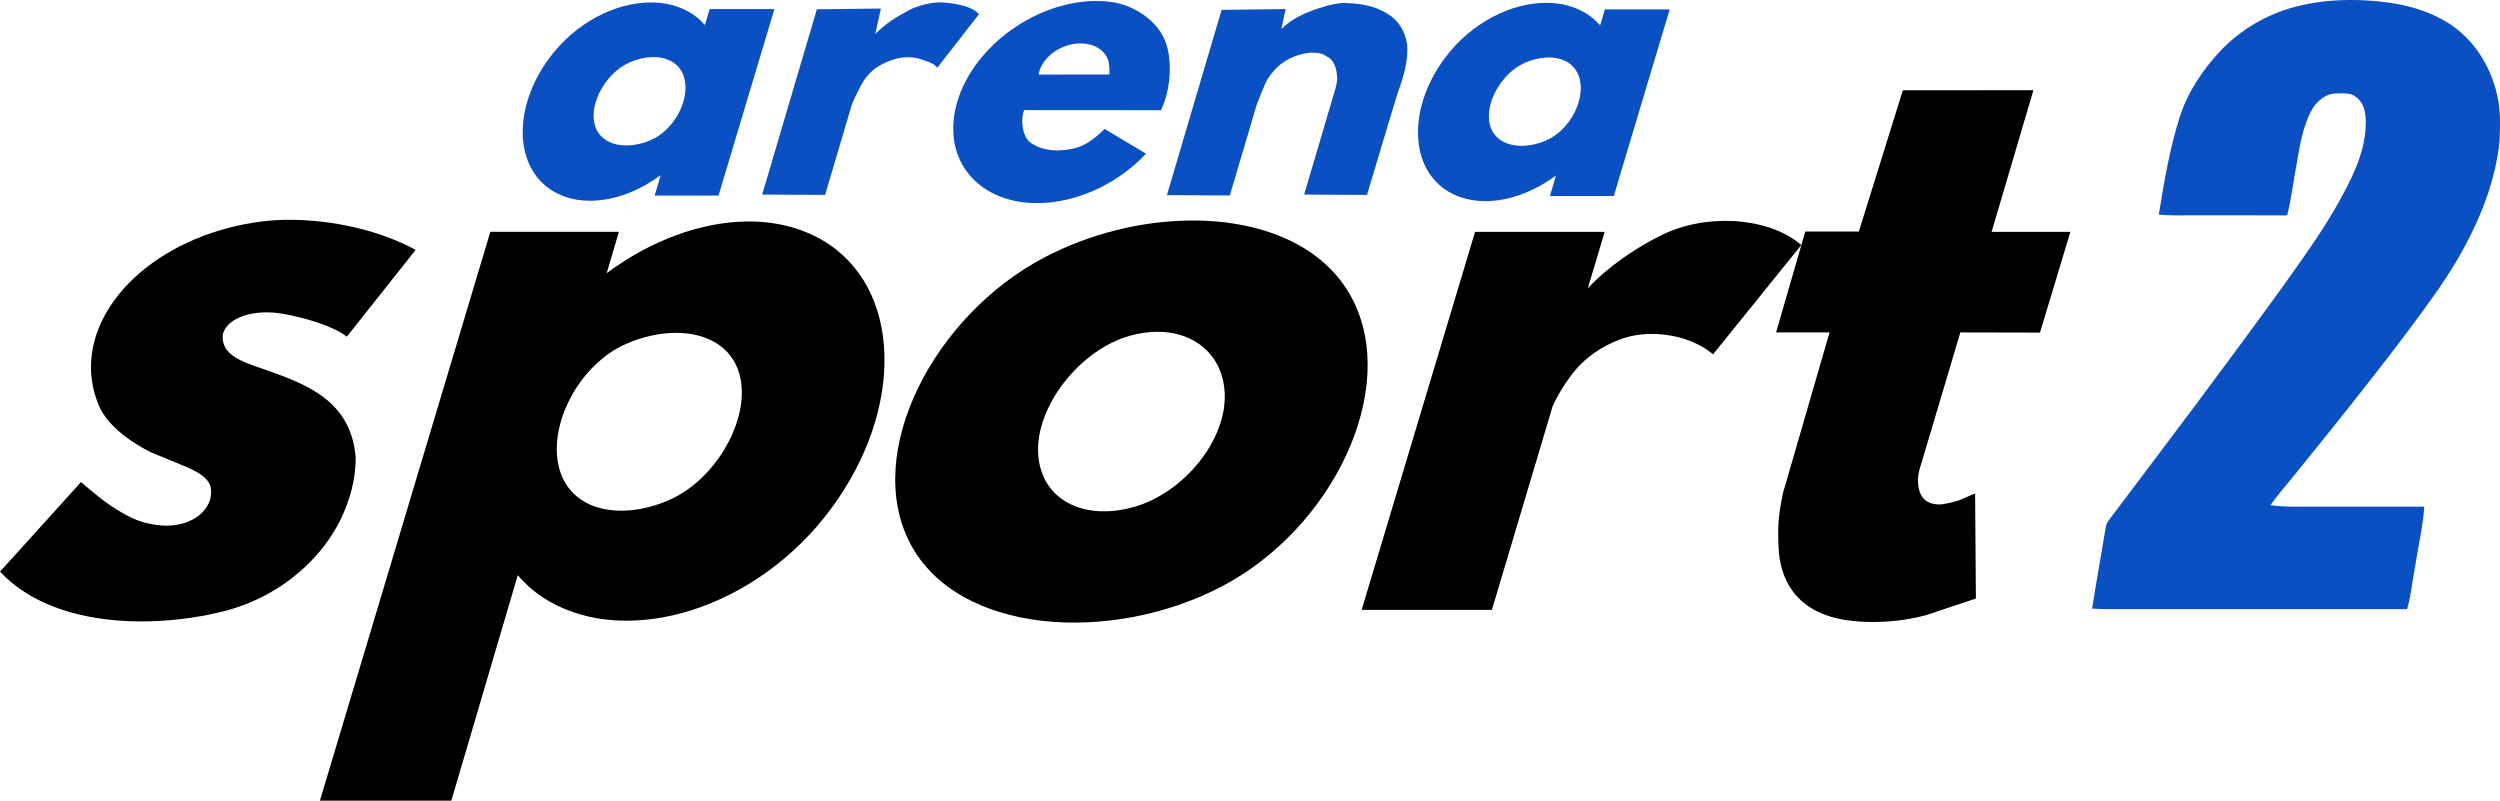 <?xml version="1.0" encoding="UTF-8" standalone="no"?>
<svg
   xmlns:dc="http://purl.org/dc/elements/1.1/"
   xmlns:cc="http://creativecommons.org/ns#"
   xmlns:rdf="http://www.w3.org/1999/02/22-rdf-syntax-ns#"
   xmlns:svg="http://www.w3.org/2000/svg"
   xmlns="http://www.w3.org/2000/svg"
   xmlns:sodipodi="http://sodipodi.sourceforge.net/DTD/sodipodi-0.dtd"
   xmlns:inkscape="http://www.inkscape.org/namespaces/inkscape"
   width="622.148"
   height="199.257"
   version="1.1"
   viewBox="0 0 164.612 52.72"
   id="svg30"
   sodipodi:docname="Arena Sport 2 - Dark.svg"
   inkscape:version="0.92.0 r15299">
  <defs
     id="defs34" />
  <sodipodi:namedview
     pagecolor="#ffffff"
     bordercolor="#666666"
     borderopacity="1"
     objecttolerance="10"
     gridtolerance="10"
     guidetolerance="10"
     inkscape:pageopacity="0"
     inkscape:pageshadow="2"
     inkscape:window-width="1920"
     inkscape:window-height="1017"
     id="namedview32"
     showgrid="false"
     fit-margin-top="0"
     fit-margin-left="0"
     fit-margin-right="0"
     fit-margin-bottom="0"
     inkscape:zoom="1.3387888"
     inkscape:cx="292.45765"
     inkscape:cy="188.79798"
     inkscape:window-x="-8"
     inkscape:window-y="-8"
     inkscape:window-maximized="1"
     inkscape:current-layer="svg30" />
  <g
     style="stroke-width:0.813"
     id="g8"
     transform="translate(-9e-5,0.062)">
    <path
       inkscape:connector-curvature="0"
       d="m 78.3,14.458 c -3.18,0.039 -6.56,0.871 -9.525,2.426 -7.298,3.828 -11.975,12.866 -8.838,18.847 3.137,5.981 13.226,6.642 20.524,2.814 7.298,-3.828 11.704,-12.975 8.567,-18.956 -1.863,-3.551 -6.08,-5.189 -10.728,-5.131 z m -2.119,7.325 c 2.469,-0.015 4.323,1.52 4.458,4.012 0.167,3.067 -2.657,6.585 -5.974,7.523 -3.316,0.938 -6.141,-0.462 -6.308,-3.529 -0.167,-3.067 2.712,-6.802 6.028,-7.74 0.622,-0.176 1.225,-0.262 1.794,-0.265 z"
       id="path2" />
    <path
       inkscape:connector-curvature="0"
       d="m 49.111,14.523 c -3.009,0.05 -6.278,1.259 -9.162,3.4 l 0.802,-2.723 h -8.464 l -11.222,37.457 h 8.654 l 4.374,-14.849 c 0.565,0.67 1.252,1.251 2.064,1.72 5.276,3.053 13.677,0.505 18.564,-6.094 4.887,-6.599 4.68,-14.64 -0.595,-17.694 -1.484,-0.859 -3.202,-1.248 -5.014,-1.218 z m -4.652,7.331 c 1.997,-0.014 3.707,0.853 4.228,2.713 0.793,2.834 -1.476,6.902 -4.6,8.282 -3.124,1.38 -6.462,0.798 -7.255,-2.036 -0.793,-2.834 1.258,-6.847 4.382,-8.227 1.074,-0.474 2.199,-0.723 3.245,-0.731 z"
       id="path4" />
    <path
       inkscape:connector-curvature="0"
       d="m 113.5,14.482 c -1.383,0.015 -2.794,0.308 -4.015,0.897 -1.722,0.831 -3.605,2.114 -4.934,3.541 l 1.107,-3.713 h -8.533 l -7.468,24.888 h 8.577 l 4.004,-13.424 c 0.295,-0.649 0.726,-1.363 1.186,-1.981 0.921,-1.238 2.047,-1.934 3.172,-2.373 1.304,-0.508 2.716,-0.477 3.952,-0.168 0.841,0.211 1.697,0.646 2.25,1.118 l 5.808,-7.195 c -1.22,-1.063 -3.134,-1.611 -5.107,-1.59 z"
       id="path6" />
  </g>
  <path
     style="stroke-width:0.813"
     id="path12"
     d="m 18.883,14.471 c -1.483,0.012 -3.036,0.285 -4.37,0.682 -6.095,1.815 -9.701,6.652 -8.172,11.104 0.109,0.353 0.281,0.713 0.459,0.99 0.672,1.038 1.884,1.907 3.143,2.538 0.839,0.351 1.707,0.69 2.516,1.044 1.089,0.493 1.443,0.95 1.443,1.54 0.04,1.36 -1.563,2.523 -3.666,2.186 -0.847,-0.136 -1.472,-0.295 -2.916,-1.24 -0.481,-0.315 -1.22,-0.908 -1.986,-1.574 L 0,37.641 c 3.423,3.644 9.865,3.779 14.551,2.653 4.276,-1.027 7.399,-4.14 8.413,-7.434 0.003,1.98e-4 0.006,6.07e-4 0.009,8.05e-4 0.29,-0.89 0.448,-1.831 0.448,-2.737 -0.302,-3.794 -3.337,-4.847 -5.942,-5.778 -1.746,-0.584 -2.891,-1.013 -2.817,-2.292 0.237,-1.124 2.017,-1.749 4.027,-1.383 1.421,0.259 3.276,0.804 4.145,1.499 l 4.533,-5.716 c -2.343,-1.276 -5.461,-2.005 -8.485,-1.981 z"
     inkscape:connector-curvature="0" />
  <path
     style="stroke-width:0.813"
     id="path14"
     d="m 133.89,5.938 -8.597,0.007 -2.898,9.3 h -3.526 l -1.922,6.641 h 3.521 l -3.053,10.524 c -0.274,1.28 -0.386,2.132 -0.305,3.589 0.067,2.122 1.116,4.196 4.126,4.775 1.819,0.35 4.476,0.203 6.387,-0.54 l 2.48,-0.826 -0.052,-6.921 c 0,0 -0.863,0.376 -0.998,0.43 -0.36,0.133 -0.77,0.217 -1.163,0.287 -1.202,0.098 -1.603,-0.632 -1.605,-1.622 0.012,-0.375 0.126,-0.769 0.215,-1.033 l 2.58,-8.662 5.243,0.011 2.002,-6.634 h -5.187 z"
     inkscape:connector-curvature="0" />
  <g
     style="fill:#0a50c2;stroke-width:0.813"
     id="g28"
     transform="translate(-9e-5,0.062)">
    <path
       inkscape:connector-curvature="0"
       d="m 62.036,0.098 c -0.642,-0.038 -1.615,0.2 -2.208,0.524 -0.837,0.457 -1.428,0.796 -2.196,1.551 l 0.371,-1.674 -4.216,0.051 -3.601,12.199 4.141,0.024 1.766,-5.961 c 0.167,-0.393 0.532,-1.182 0.774,-1.55 0.484,-0.737 1.047,-1.036 1.59,-1.269 0.628,-0.271 1.365,-0.382 2.079,-0.188 0.441,0.153 0.948,0.278 1.183,0.59 l 2.738,-3.516 c -0.518,-0.701 -2.421,-0.781 -2.421,-0.781 z"
       id="path18" />
    <path
       inkscape:connector-curvature="0"
       d="m 42.881,0.098 c -2.324,-0.009 -4.971,1.308 -6.715,3.664 -2.428,3.278 -2.325,7.272 0.296,8.789 0.737,0.427 1.591,0.62 2.491,0.605 1.495,-0.025 3.118,-0.625 4.551,-1.689 l -0.398,1.352 h 4.204 l 3.681,-12.285 h -4.267 l -0.311,1.056 c -0.281,-0.333 -0.622,-0.621 -1.025,-0.855 -0.737,-0.427 -1.597,-0.633 -2.506,-0.637 z m 0.011,3.602 c 1.02,-0.043 1.889,0.396 2.16,1.364 0.394,1.408 -0.625,3.401 -2.177,4.087 -0.533,0.236 -1.093,0.359 -1.612,0.363 -0.992,0.007 -1.841,-0.424 -2.1,-1.348 -0.394,-1.408 0.733,-3.428 2.285,-4.114 0.485,-0.214 0.98,-0.333 1.444,-0.353 z"
       id="path20" />
    <path
       inkscape:connector-curvature="0"
       d="m 101.83,0.123 c -2.324,-0.009 -4.971,1.308 -6.715,3.664 -2.428,3.278 -2.325,7.272 0.296,8.789 0.737,0.427 1.591,0.62 2.491,0.605 1.495,-0.025 3.118,-0.625 4.551,-1.689 l -0.398,1.352 h 4.204 l 3.681,-12.285 h -4.267 l -0.311,1.056 c -0.281,-0.333 -0.622,-0.621 -1.025,-0.855 -0.737,-0.427 -1.597,-0.633 -2.506,-0.637 z m 0.011,3.602 c 1.02,-0.043 1.889,0.396 2.16,1.364 0.394,1.408 -0.625,3.401 -2.177,4.087 -0.533,0.236 -1.093,0.359 -1.612,0.363 -0.992,0.007 -1.841,-0.424 -2.1,-1.348 -0.394,-1.408 0.733,-3.428 2.285,-4.114 0.485,-0.214 0.98,-0.333 1.444,-0.353 z"
       id="path22" />
    <path
       inkscape:connector-curvature="0"
       d="m 88.425,0.131 c -0.645,0.022 -1.75,0.392 -2.056,0.513 -0.336,0.133 -1.227,0.447 -1.994,1.202 l 0.278,-1.311 -4.216,0.051 -3.601,12.2 4.141,0.023 1.766,-5.961 c 0.167,-0.393 0.506,-1.371 0.747,-1.738 0.484,-0.737 1.02,-1.143 1.563,-1.377 0.628,-0.271 1.298,-0.436 2.011,-0.242 0.108,0.042 0.223,0.112 0.34,0.191 0.373,0.147 0.638,0.739 0.639,1.423 -1.96e-4,0.22 -0.048,0.438 -0.108,0.655 l -2.064,6.989 4.141,0.024 c 0,0 1.465,-4.934 1.889,-6.287 0.279,-0.958 0.793,-1.983 0.764,-3.49 -0.138,-1.272 -0.846,-1.965 -1.676,-2.354 -0.79,-0.418 -1.839,-0.5 -2.563,-0.511 z"
       id="path24" />
    <path
       inkscape:connector-curvature="0"
       d="m 72.348,7.1398e-4 c -0.24,-0.004 -0.483,0.004 -0.729,0.021 -4.068,0.299 -7.976,3.512 -8.729,7.176 -0.753,3.664 1.933,6.392 6,6.093 2.43,-0.18 4.864,-1.418 6.57,-3.231 l -2.732,-1.637 c -0.27,0.282 -0.521,0.517 -1.093,0.907 -0.601,0.363 -1.188,0.481 -2.065,0.518 -0.898,-0.029 -1.471,-0.339 -1.692,-0.5 -0.511,-0.339 -0.72,-1.4 -0.456,-2.154 0.001,-0.002 0.003,-0.004 0.004,-0.007 l 9.035,0.007 V 7.153 c 0.543,-1.123 0.734,-2.808 0.394,-4.12 -0.42,-1.618 -2.059,-2.664 -3.427,-2.923 v -0.006 c -0.03,-0.005 -0.061,-0.007 -0.091,-0.012 -0.035,-0.006 -0.068,-0.009 -0.102,-0.014 -0.289,-0.042 -0.585,-0.071 -0.888,-0.077 z M 71.218,2.795 c 0.853,0.023 1.535,0.452 1.758,1.122 0.069,0.304 0.086,0.561 0.074,0.926 l -4.667,0.007 c 0.136,-0.79 0.818,-1.525 1.731,-1.865 0.304,-0.113 0.62,-0.177 0.931,-0.189 0.058,-0.002 0.116,-0.002 0.173,-8.174e-4 z"
       id="path26" />
  </g>
  <path
     style="opacity:1;fill:#0a50c2;stroke-width:0.107"
     inkscape:connector-curvature="0"
     id="path15"
     d="m 151.086,0.46 c 1.528,-0.415 3.128,-0.519 4.706,-0.432 1.859,0.1 3.765,0.464 5.366,1.459 1.695,1.042 2.841,2.845 3.263,4.771 0.252,0.999 0.194,2.04 0.162,3.06 -0.261,2.436 -1.136,4.769 -2.294,6.913 -1.028,1.929 -2.339,3.684 -3.637,5.436 -2.51,3.344 -5.131,6.602 -7.767,9.848 -0.463,0.585 -0.97,1.135 -1.394,1.749 1.132,0.156 2.278,0.078 3.417,0.096 2.239,0 4.478,0 6.717,0 -0.089,1.349 -0.415,2.668 -0.613,4.004 -0.188,0.911 -0.245,1.853 -0.518,2.744 -6.025,0.001 -12.05,0 -18.074,0.001 -0.888,-0.008 -1.777,0.022 -2.663,-0.034 0.247,-1.663 0.562,-3.315 0.829,-4.975 0.056,-0.273 0.062,-0.574 0.238,-0.806 3.874,-5.135 7.759,-10.264 11.523,-15.481 1.234,-1.734 2.487,-3.462 3.541,-5.315 0.856,-1.541 1.731,-3.16 1.867,-4.951 0.049,-0.737 0.053,-1.633 -0.59,-2.132 -0.353,-0.329 -0.86,-0.265 -1.301,-0.261 -0.764,-0.017 -1.39,0.574 -1.719,1.216 -0.534,1.069 -0.726,2.265 -0.924,3.431 -0.218,1.125 -0.337,2.273 -0.625,3.381 -1.791,-0.004 -3.582,-0.002 -5.373,-0.002 -1.026,-0.016 -2.053,0.038 -3.077,-0.041 0.347,-2.162 0.711,-4.334 1.377,-6.426 0.52,-1.645 1.507,-3.106 2.675,-4.361 1.32,-1.392 3.034,-2.398 4.887,-2.891 z" />
</svg>
